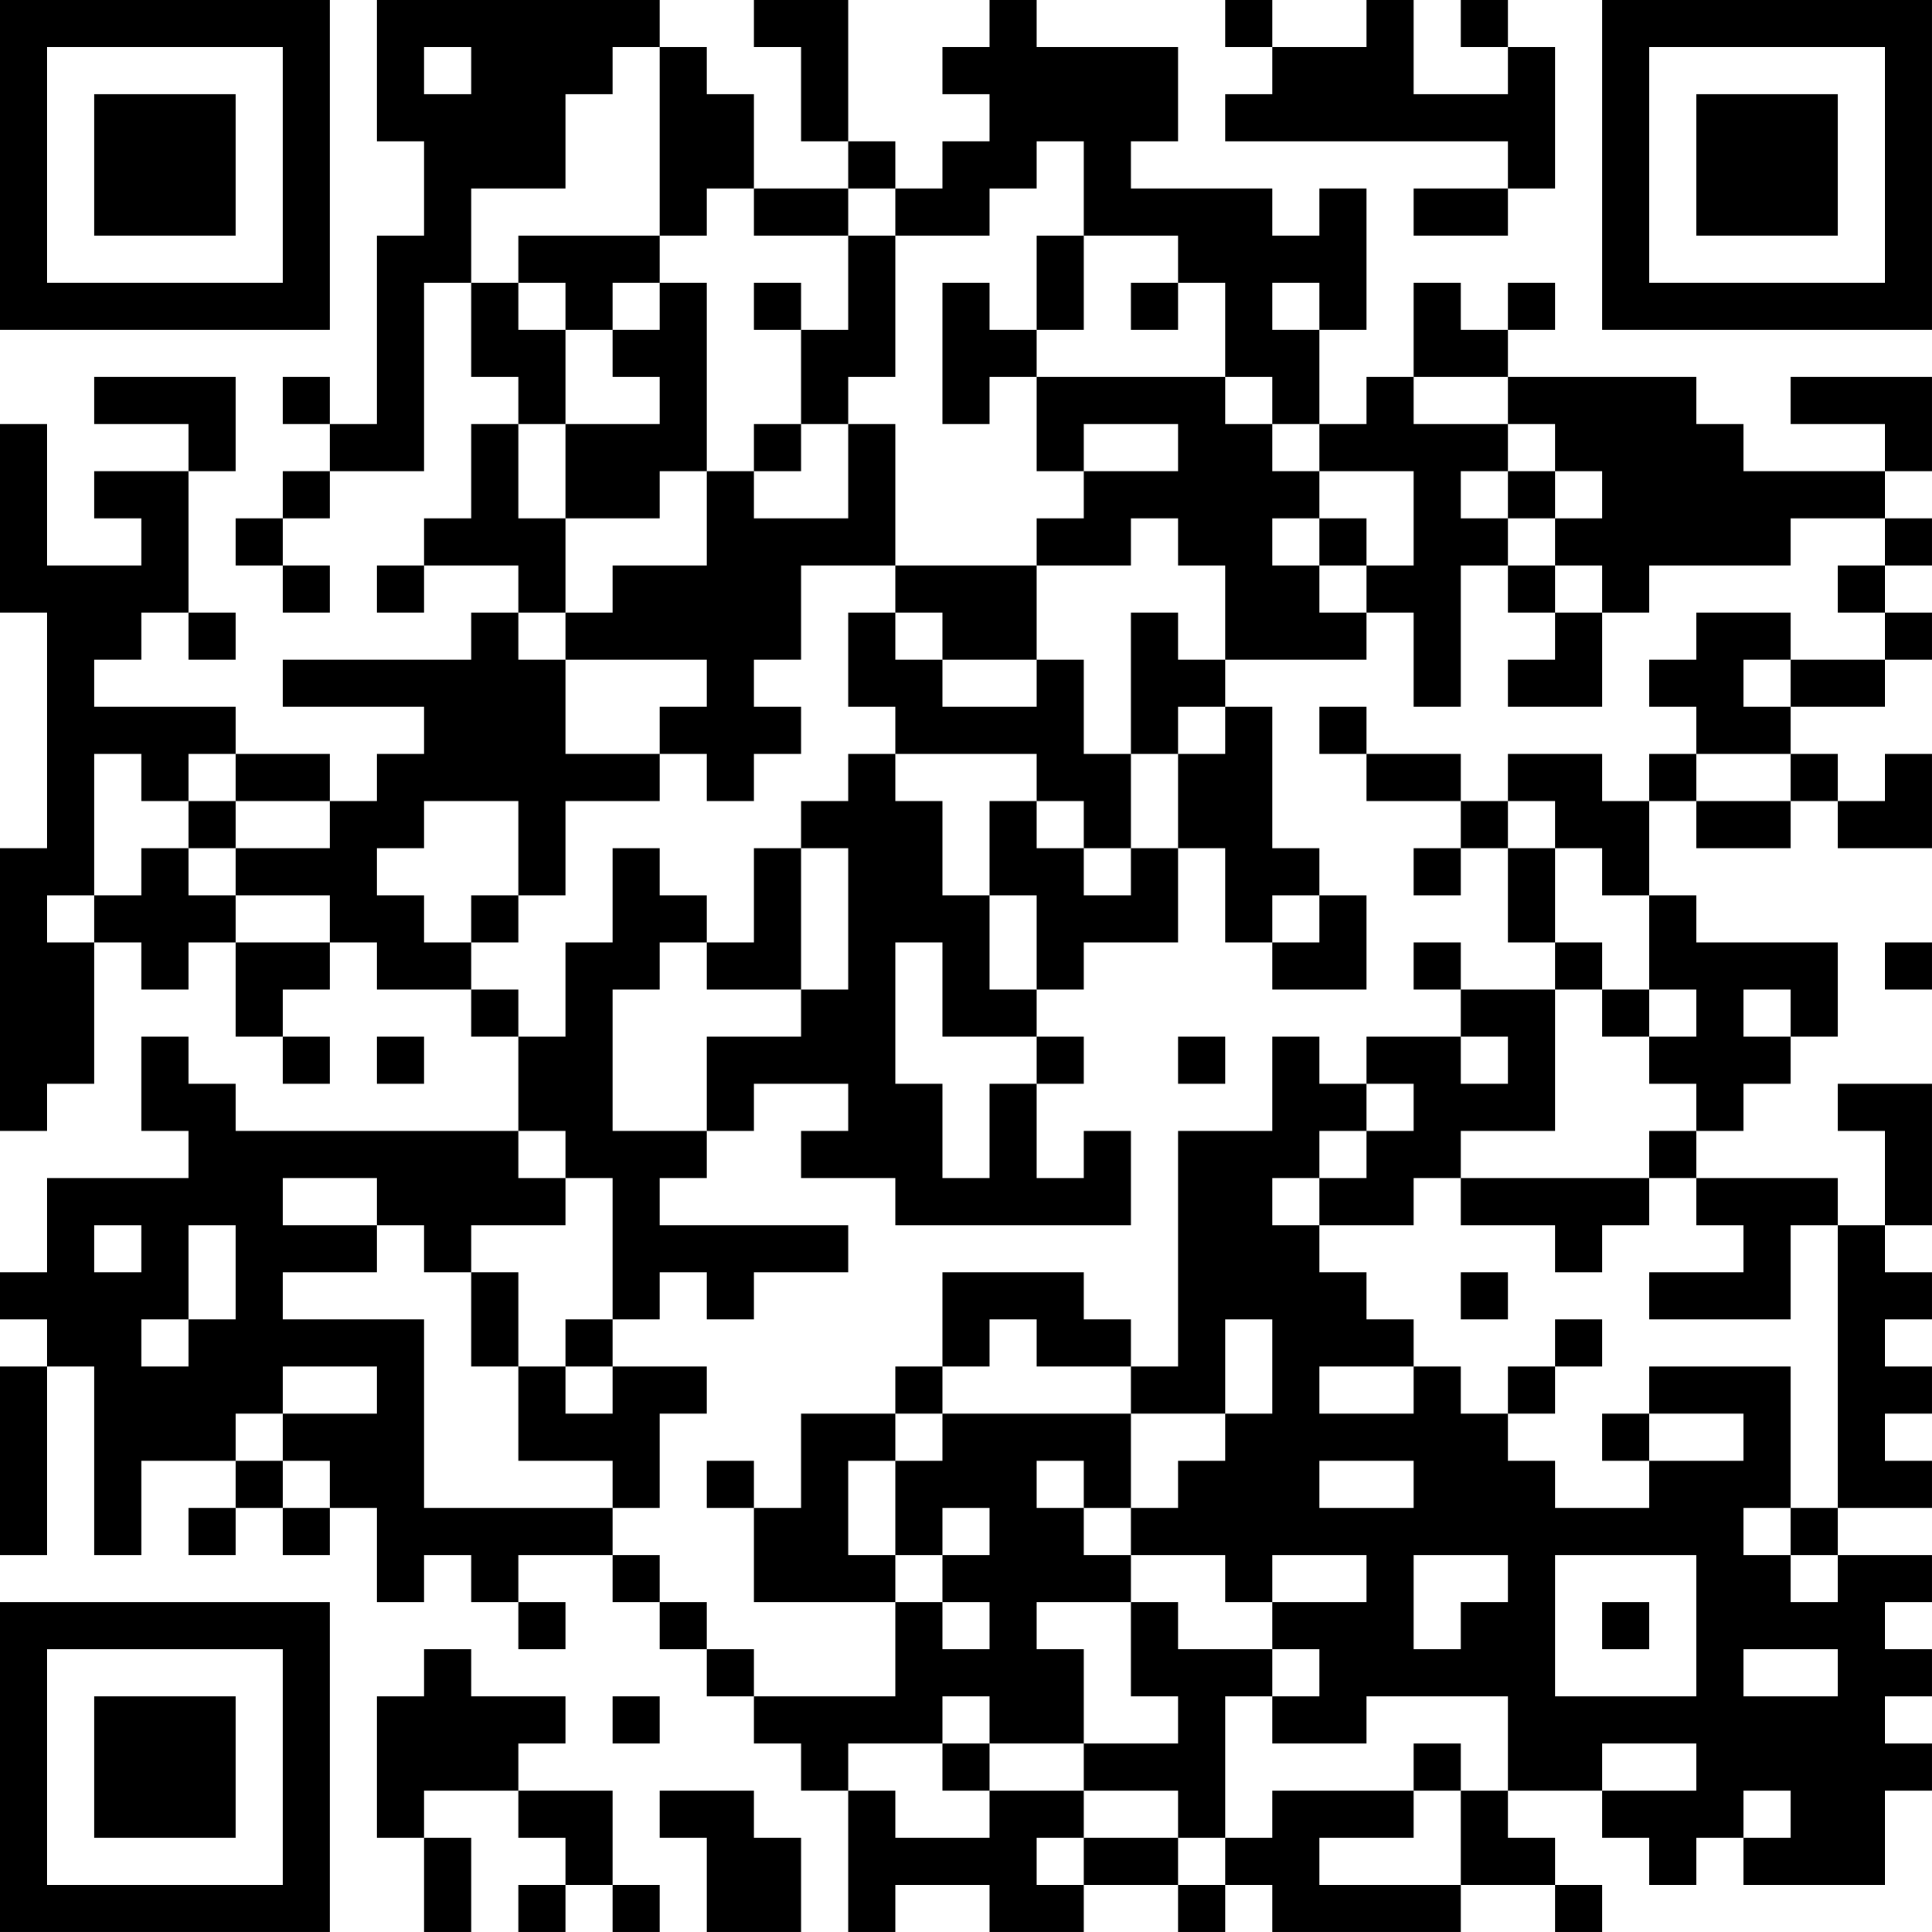 <?xml version="1.0" encoding="UTF-8"?>
<svg xmlns="http://www.w3.org/2000/svg" version="1.1" width="200" height="200" viewBox="0 0 200 200"><rect x="0" y="0" width="200" height="200" fill="#ffffff"/><g transform="scale(4.878)"><g transform="translate(0,0)"><path fill-rule="evenodd" d="M8 0L8 3L9 3L9 5L8 5L8 9L7 9L7 8L6 8L6 9L7 9L7 10L6 10L6 11L5 11L5 12L6 12L6 13L7 13L7 12L6 12L6 11L7 11L7 10L9 10L9 6L10 6L10 8L11 8L11 9L10 9L10 11L9 11L9 12L8 12L8 13L9 13L9 12L11 12L11 13L10 13L10 14L6 14L6 15L9 15L9 16L8 16L8 17L7 17L7 16L5 16L5 15L2 15L2 14L3 14L3 13L4 13L4 14L5 14L5 13L4 13L4 10L5 10L5 8L2 8L2 9L4 9L4 10L2 10L2 11L3 11L3 12L1 12L1 9L0 9L0 13L1 13L1 18L0 18L0 24L1 24L1 23L2 23L2 20L3 20L3 21L4 21L4 20L5 20L5 22L6 22L6 23L7 23L7 22L6 22L6 21L7 21L7 20L8 20L8 21L10 21L10 22L11 22L11 24L5 24L5 23L4 23L4 22L3 22L3 24L4 24L4 25L1 25L1 27L0 27L0 28L1 28L1 29L0 29L0 33L1 33L1 29L2 29L2 33L3 33L3 31L5 31L5 32L4 32L4 33L5 33L5 32L6 32L6 33L7 33L7 32L8 32L8 34L9 34L9 33L10 33L10 34L11 34L11 35L12 35L12 34L11 34L11 33L13 33L13 34L14 34L14 35L15 35L15 36L16 36L16 37L17 37L17 38L18 38L18 41L19 41L19 40L21 40L21 41L23 41L23 40L25 40L25 41L26 41L26 40L27 40L27 41L31 41L31 40L33 40L33 41L34 41L34 40L33 40L33 39L32 39L32 38L34 38L34 39L35 39L35 40L36 40L36 39L37 39L37 40L40 40L40 38L41 38L41 37L40 37L40 36L41 36L41 35L40 35L40 34L41 34L41 33L39 33L39 32L41 32L41 31L40 31L40 30L41 30L41 29L40 29L40 28L41 28L41 27L40 27L40 26L41 26L41 23L39 23L39 24L40 24L40 26L39 26L39 25L36 25L36 24L37 24L37 23L38 23L38 22L39 22L39 20L36 20L36 19L35 19L35 17L36 17L36 18L38 18L38 17L39 17L39 18L41 18L41 16L40 16L40 17L39 17L39 16L38 16L38 15L40 15L40 14L41 14L41 13L40 13L40 12L41 12L41 11L40 11L40 10L41 10L41 8L38 8L38 9L40 9L40 10L37 10L37 9L36 9L36 8L32 8L32 7L33 7L33 6L32 6L32 7L31 7L31 6L30 6L30 8L29 8L29 9L28 9L28 7L29 7L29 4L28 4L28 5L27 5L27 4L24 4L24 3L25 3L25 1L22 1L22 0L21 0L21 1L20 1L20 2L21 2L21 3L20 3L20 4L19 4L19 3L18 3L18 0L16 0L16 1L17 1L17 3L18 3L18 4L16 4L16 2L15 2L15 1L14 1L14 0ZM26 0L26 1L27 1L27 2L26 2L26 3L32 3L32 4L30 4L30 5L32 5L32 4L33 4L33 1L32 1L32 0L31 0L31 1L32 1L32 2L30 2L30 0L29 0L29 1L27 1L27 0ZM9 1L9 2L10 2L10 1ZM13 1L13 2L12 2L12 4L10 4L10 6L11 6L11 7L12 7L12 9L11 9L11 11L12 11L12 13L11 13L11 14L12 14L12 16L14 16L14 17L12 17L12 19L11 19L11 17L9 17L9 18L8 18L8 19L9 19L9 20L10 20L10 21L11 21L11 22L12 22L12 20L13 20L13 18L14 18L14 19L15 19L15 20L14 20L14 21L13 21L13 24L15 24L15 25L14 25L14 26L18 26L18 27L16 27L16 28L15 28L15 27L14 27L14 28L13 28L13 25L12 25L12 24L11 24L11 25L12 25L12 26L10 26L10 27L9 27L9 26L8 26L8 25L6 25L6 26L8 26L8 27L6 27L6 28L9 28L9 32L13 32L13 33L14 33L14 34L15 34L15 35L16 35L16 36L19 36L19 34L20 34L20 35L21 35L21 34L20 34L20 33L21 33L21 32L20 32L20 33L19 33L19 31L20 31L20 30L24 30L24 32L23 32L23 31L22 31L22 32L23 32L23 33L24 33L24 34L22 34L22 35L23 35L23 37L21 37L21 36L20 36L20 37L18 37L18 38L19 38L19 39L21 39L21 38L23 38L23 39L22 39L22 40L23 40L23 39L25 39L25 40L26 40L26 39L27 39L27 38L30 38L30 39L28 39L28 40L31 40L31 38L32 38L32 36L29 36L29 37L27 37L27 36L28 36L28 35L27 35L27 34L29 34L29 33L27 33L27 34L26 34L26 33L24 33L24 32L25 32L25 31L26 31L26 30L27 30L27 28L26 28L26 30L24 30L24 29L25 29L25 24L27 24L27 22L28 22L28 23L29 23L29 24L28 24L28 25L27 25L27 26L28 26L28 27L29 27L29 28L30 28L30 29L28 29L28 30L30 30L30 29L31 29L31 30L32 30L32 31L33 31L33 32L35 32L35 31L37 31L37 30L35 30L35 29L38 29L38 32L37 32L37 33L38 33L38 34L39 34L39 33L38 33L38 32L39 32L39 26L38 26L38 28L35 28L35 27L37 27L37 26L36 26L36 25L35 25L35 24L36 24L36 23L35 23L35 22L36 22L36 21L35 21L35 19L34 19L34 18L33 18L33 17L32 17L32 16L34 16L34 17L35 17L35 16L36 16L36 17L38 17L38 16L36 16L36 15L35 15L35 14L36 14L36 13L38 13L38 14L37 14L37 15L38 15L38 14L40 14L40 13L39 13L39 12L40 12L40 11L38 11L38 12L35 12L35 13L34 13L34 12L33 12L33 11L34 11L34 10L33 10L33 9L32 9L32 8L30 8L30 9L32 9L32 10L31 10L31 11L32 11L32 12L31 12L31 15L30 15L30 13L29 13L29 12L30 12L30 10L28 10L28 9L27 9L27 8L26 8L26 6L25 6L25 5L23 5L23 3L22 3L22 4L21 4L21 5L19 5L19 4L18 4L18 5L16 5L16 4L15 4L15 5L14 5L14 1ZM11 5L11 6L12 6L12 7L13 7L13 8L14 8L14 9L12 9L12 11L14 11L14 10L15 10L15 12L13 12L13 13L12 13L12 14L15 14L15 15L14 15L14 16L15 16L15 17L16 17L16 16L17 16L17 15L16 15L16 14L17 14L17 12L19 12L19 13L18 13L18 15L19 15L19 16L18 16L18 17L17 17L17 18L16 18L16 20L15 20L15 21L17 21L17 22L15 22L15 24L16 24L16 23L18 23L18 24L17 24L17 25L19 25L19 26L24 26L24 24L23 24L23 25L22 25L22 23L23 23L23 22L22 22L22 21L23 21L23 20L25 20L25 18L26 18L26 20L27 20L27 21L29 21L29 19L28 19L28 18L27 18L27 15L26 15L26 14L29 14L29 13L28 13L28 12L29 12L29 11L28 11L28 10L27 10L27 9L26 9L26 8L22 8L22 7L23 7L23 5L22 5L22 7L21 7L21 6L20 6L20 9L21 9L21 8L22 8L22 10L23 10L23 11L22 11L22 12L19 12L19 9L18 9L18 8L19 8L19 5L18 5L18 7L17 7L17 6L16 6L16 7L17 7L17 9L16 9L16 10L15 10L15 6L14 6L14 5ZM13 6L13 7L14 7L14 6ZM24 6L24 7L25 7L25 6ZM27 6L27 7L28 7L28 6ZM17 9L17 10L16 10L16 11L18 11L18 9ZM23 9L23 10L25 10L25 9ZM32 10L32 11L33 11L33 10ZM24 11L24 12L22 12L22 14L20 14L20 13L19 13L19 14L20 14L20 15L22 15L22 14L23 14L23 16L24 16L24 18L23 18L23 17L22 17L22 16L19 16L19 17L20 17L20 19L21 19L21 21L22 21L22 19L21 19L21 17L22 17L22 18L23 18L23 19L24 19L24 18L25 18L25 16L26 16L26 15L25 15L25 16L24 16L24 13L25 13L25 14L26 14L26 12L25 12L25 11ZM27 11L27 12L28 12L28 11ZM32 12L32 13L33 13L33 14L32 14L32 15L34 15L34 13L33 13L33 12ZM28 15L28 16L29 16L29 17L31 17L31 18L30 18L30 19L31 19L31 18L32 18L32 20L33 20L33 21L31 21L31 20L30 20L30 21L31 21L31 22L29 22L29 23L30 23L30 24L29 24L29 25L28 25L28 26L30 26L30 25L31 25L31 26L33 26L33 27L34 27L34 26L35 26L35 25L31 25L31 24L33 24L33 21L34 21L34 22L35 22L35 21L34 21L34 20L33 20L33 18L32 18L32 17L31 17L31 16L29 16L29 15ZM2 16L2 19L1 19L1 20L2 20L2 19L3 19L3 18L4 18L4 19L5 19L5 20L7 20L7 19L5 19L5 18L7 18L7 17L5 17L5 16L4 16L4 17L3 17L3 16ZM4 17L4 18L5 18L5 17ZM17 18L17 21L18 21L18 18ZM10 19L10 20L11 20L11 19ZM27 19L27 20L28 20L28 19ZM19 20L19 23L20 23L20 25L21 25L21 23L22 23L22 22L20 22L20 20ZM40 20L40 21L41 21L41 20ZM37 21L37 22L38 22L38 21ZM8 22L8 23L9 23L9 22ZM25 22L25 23L26 23L26 22ZM31 22L31 23L32 23L32 22ZM2 26L2 27L3 27L3 26ZM4 26L4 28L3 28L3 29L4 29L4 28L5 28L5 26ZM10 27L10 29L11 29L11 31L13 31L13 32L14 32L14 30L15 30L15 29L13 29L13 28L12 28L12 29L11 29L11 27ZM20 27L20 29L19 29L19 30L17 30L17 32L16 32L16 31L15 31L15 32L16 32L16 34L19 34L19 33L18 33L18 31L19 31L19 30L20 30L20 29L21 29L21 28L22 28L22 29L24 29L24 28L23 28L23 27ZM31 27L31 28L32 28L32 27ZM33 28L33 29L32 29L32 30L33 30L33 29L34 29L34 28ZM6 29L6 30L5 30L5 31L6 31L6 32L7 32L7 31L6 31L6 30L8 30L8 29ZM12 29L12 30L13 30L13 29ZM34 30L34 31L35 31L35 30ZM28 31L28 32L30 32L30 31ZM30 33L30 35L31 35L31 34L32 34L32 33ZM33 33L33 36L36 36L36 33ZM24 34L24 36L25 36L25 37L23 37L23 38L25 38L25 39L26 39L26 36L27 36L27 35L25 35L25 34ZM34 34L34 35L35 35L35 34ZM9 35L9 36L8 36L8 39L9 39L9 41L10 41L10 39L9 39L9 38L11 38L11 39L12 39L12 40L11 40L11 41L12 41L12 40L13 40L13 41L14 41L14 40L13 40L13 38L11 38L11 37L12 37L12 36L10 36L10 35ZM37 35L37 36L39 36L39 35ZM13 36L13 37L14 37L14 36ZM20 37L20 38L21 38L21 37ZM30 37L30 38L31 38L31 37ZM34 37L34 38L36 38L36 37ZM14 38L14 39L15 39L15 41L17 41L17 39L16 39L16 38ZM37 38L37 39L38 39L38 38ZM0 0L0 7L7 7L7 0ZM1 1L1 6L6 6L6 1ZM2 2L2 5L5 5L5 2ZM34 0L34 7L41 7L41 0ZM35 1L35 6L40 6L40 1ZM36 2L36 5L39 5L39 2ZM0 34L0 41L7 41L7 34ZM1 35L1 40L6 40L6 35ZM2 36L2 39L5 39L5 36Z" fill="#000000"/></g></g></svg>
